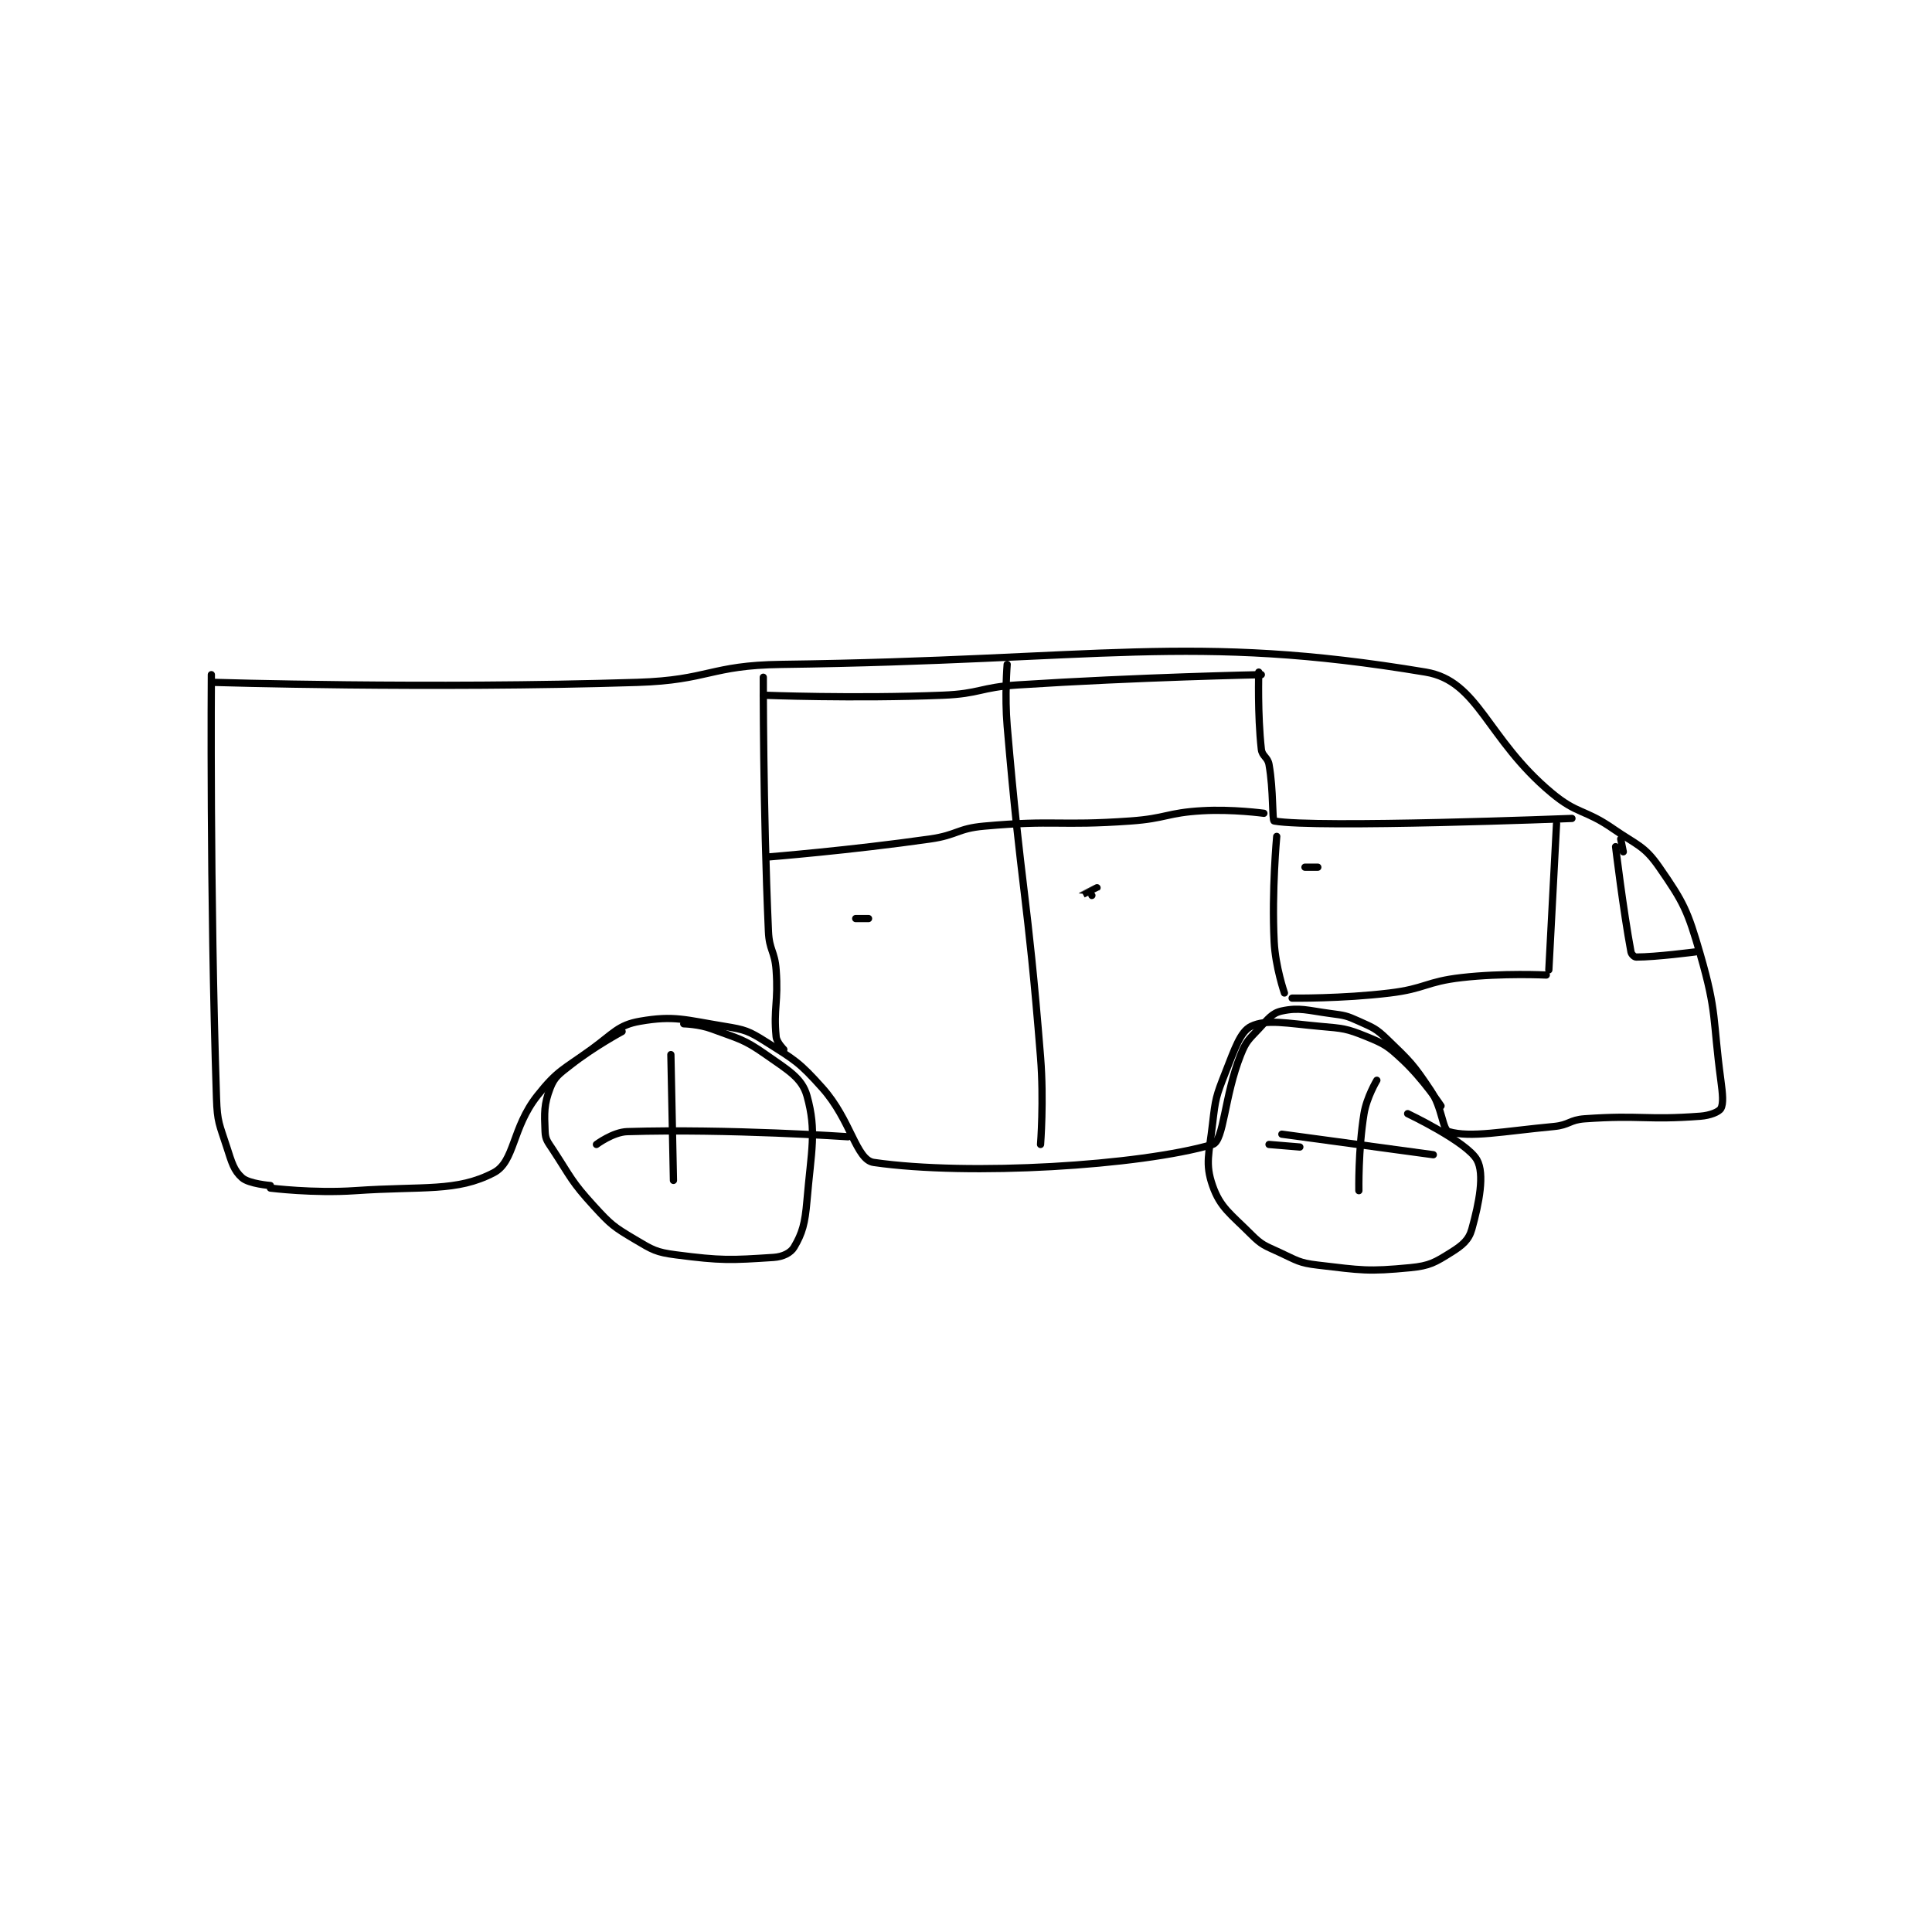 <?xml version="1.0" encoding="utf-8"?>
<!DOCTYPE svg PUBLIC "-//W3C//DTD SVG 1.1//EN" "http://www.w3.org/Graphics/SVG/1.1/DTD/svg11.dtd">
<svg viewBox="0 0 800 800" preserveAspectRatio="xMinYMin meet" xmlns="http://www.w3.org/2000/svg" version="1.1">
<g fill="none" stroke="black" stroke-linecap="round" stroke-linejoin="round" stroke-width="2.823">
<g transform="translate(87.52,275.114) scale(1.063) translate(-29,-150)">
<path id="0" d="M29 154 C29 154 28.363 238.116 31 319 C31.306 328.374 32.132 329.108 35 338 C36.97 344.107 37.761 347.142 41 350 C43.665 352.351 52 353 52 353 "/>
<path id="1" d="M30 157 C30 157 113.218 159.59 195 157 C222.866 156.117 223.219 150.362 251 150 C375.298 148.381 410.464 137.744 502 153 C522.685 156.447 525.729 178.883 551 200 C561.22 208.54 563.759 206.238 575 214 C584.469 220.538 587.151 220.571 593 229 C602.596 242.83 604.042 245.855 609 263 C615.586 285.777 613.763 287.724 617 312 C617.711 317.334 618.081 321.108 617 323 C616.256 324.302 612.864 325.708 609 326 C587.83 327.598 585.874 325.465 564 327 C558.074 327.416 557.971 329.437 552 330 C531.977 331.889 519.557 334.496 511 332 C508.53 331.279 508.569 322.854 504 316 C497.072 305.608 495.987 304.666 487 296 C482.604 291.761 481.616 291.553 476 289 C471.104 286.774 470.474 286.73 465 286 C455.813 284.775 452.923 283.517 446 285 C442.131 285.829 440.691 288.078 437 292 C433.042 296.205 432.105 296.736 430 302 C423.519 318.202 423.462 335.689 419 337 C390.889 345.257 324.216 349.387 287 344 C280.125 343.005 278.191 327.523 267 315 C258.009 304.938 256.303 304.139 245 297 C238.297 292.766 236.908 292.291 229 291 C213.478 288.466 209.323 286.694 196 289 C187.471 290.476 185.692 293.698 177 300 C166.028 307.955 163.932 307.981 156 318 C146.045 330.575 147.22 343.716 139 348 C124.479 355.567 111.771 353.154 85 355 C68.819 356.116 52 354 52 354 "/>
<path id="2" d="M189 293 C189 293 178.011 298.92 169 306 C164.505 309.532 162.675 310.644 161 315 C158.535 321.409 158.694 324.643 159 332 C159.129 335.099 159.996 335.941 162 339 C169.26 350.082 169.183 351.356 178 361 C184.651 368.274 185.681 369.06 194 374 C200.861 378.074 202.195 378.988 210 380 C227.737 382.299 231.27 382.091 248 381 C251.643 380.762 254.667 379.256 256 377 C259.2 371.584 260.253 367.815 261 359 C262.663 339.382 264.886 331.844 261 318 C259.058 311.081 253.601 308.044 245 302 C236.151 295.782 234.475 295.928 224 292 C219.027 290.135 213 290 213 290 "/>
<path id="3" d="M437 153 C437 153 436.495 169.453 438 183 C438.317 185.849 440.473 186.047 441 189 C442.804 199.101 442.161 210.851 443 211 C459.428 213.923 559 210 559 210 "/>
<path id="4" d="M444 217 C444 217 442.02 238.071 443 258 C443.483 267.829 447 278 447 278 "/>
<path id="5" d="M553 212 L550 269 "/>
<path id="6" d="M450 280 C450 280 469.391 280.256 488 278 C501.979 276.306 502.072 273.598 516 272 C532.077 270.155 549 271 549 271 "/>
<path id="7" d="M455 229 L460 229 "/>
<path id="8" d="M576 221 C576 221 578.926 245.476 582 262 C582.173 262.931 583.325 264 584 264 C591.763 264 607 262 607 262 "/>
<path id="9" d="M579 223 L578 218 "/>
<path id="10" d="M244 155 C244 155 243.865 205.322 246 254 C246.326 261.433 248.457 261.577 249 269 C249.928 281.681 247.925 283.891 249 295 C249.219 297.26 252 300 252 300 "/>
<path id="11" d="M339 150 C339 150 337.993 162.146 339 174 C344.46 238.261 346.873 238.718 352 303 C353.341 319.808 352 337 352 337 "/>
<path id="12" d="M244 162 C244 162 279.384 163.399 314 162 C328.421 161.417 328.497 158.936 343 158 C390.218 154.954 438 154 438 154 "/>
<path id="13" d="M246 225 C246 225 277.877 222.446 309 218 C319.56 216.492 319.57 213.936 330 213 C357.806 210.505 358.733 212.995 387 211 C400.991 210.012 401.167 207.798 415 207 C426.732 206.323 439 208 439 208 "/>
<path id="14" d="M285 249 L280 249 "/>
<path id="15" d="M372 240 C372 240 367.998 240.003 368 240 C368.005 239.993 374 237 374 237 "/>
<path id="16" d="M508 322 C508 322 501.119 311.559 493 304 C487.279 298.674 486.118 297.892 479 295 C471.088 291.786 469.89 291.79 461 291 C447.923 289.838 440.024 288.07 434 291 C429.815 293.036 427.621 299.827 424 309 C420.375 318.184 420.12 319.148 419 329 C417.694 340.496 416.028 344.479 419 353 C422.001 361.603 425.968 363.968 434 372 C438.252 376.252 439.308 376.373 445 379 C451.923 382.195 452.639 383.134 460 384 C477.056 386.007 479.501 386.587 496 385 C503.618 384.267 505.695 382.94 512 379 C516.349 376.282 518.835 374.193 520 370 C522.86 359.703 525.057 348.503 522 343 C518.103 335.986 495 325 495 325 "/>
<path id="17" d="M441 337 L453 338 "/>
<path id="18" d="M483 312 C483 312 479.047 318.57 478 325 C475.702 339.116 476 355 476 355 "/>
<path id="19" d="M446 333 L505 341 "/>
<path id="20" d="M208 302 L209 351 "/>
<path id="21" d="M179 337 C179 337 185.441 332.17 191 332 C230.312 330.797 277 334 277 334 "/>
</g>
</g>
</svg>
